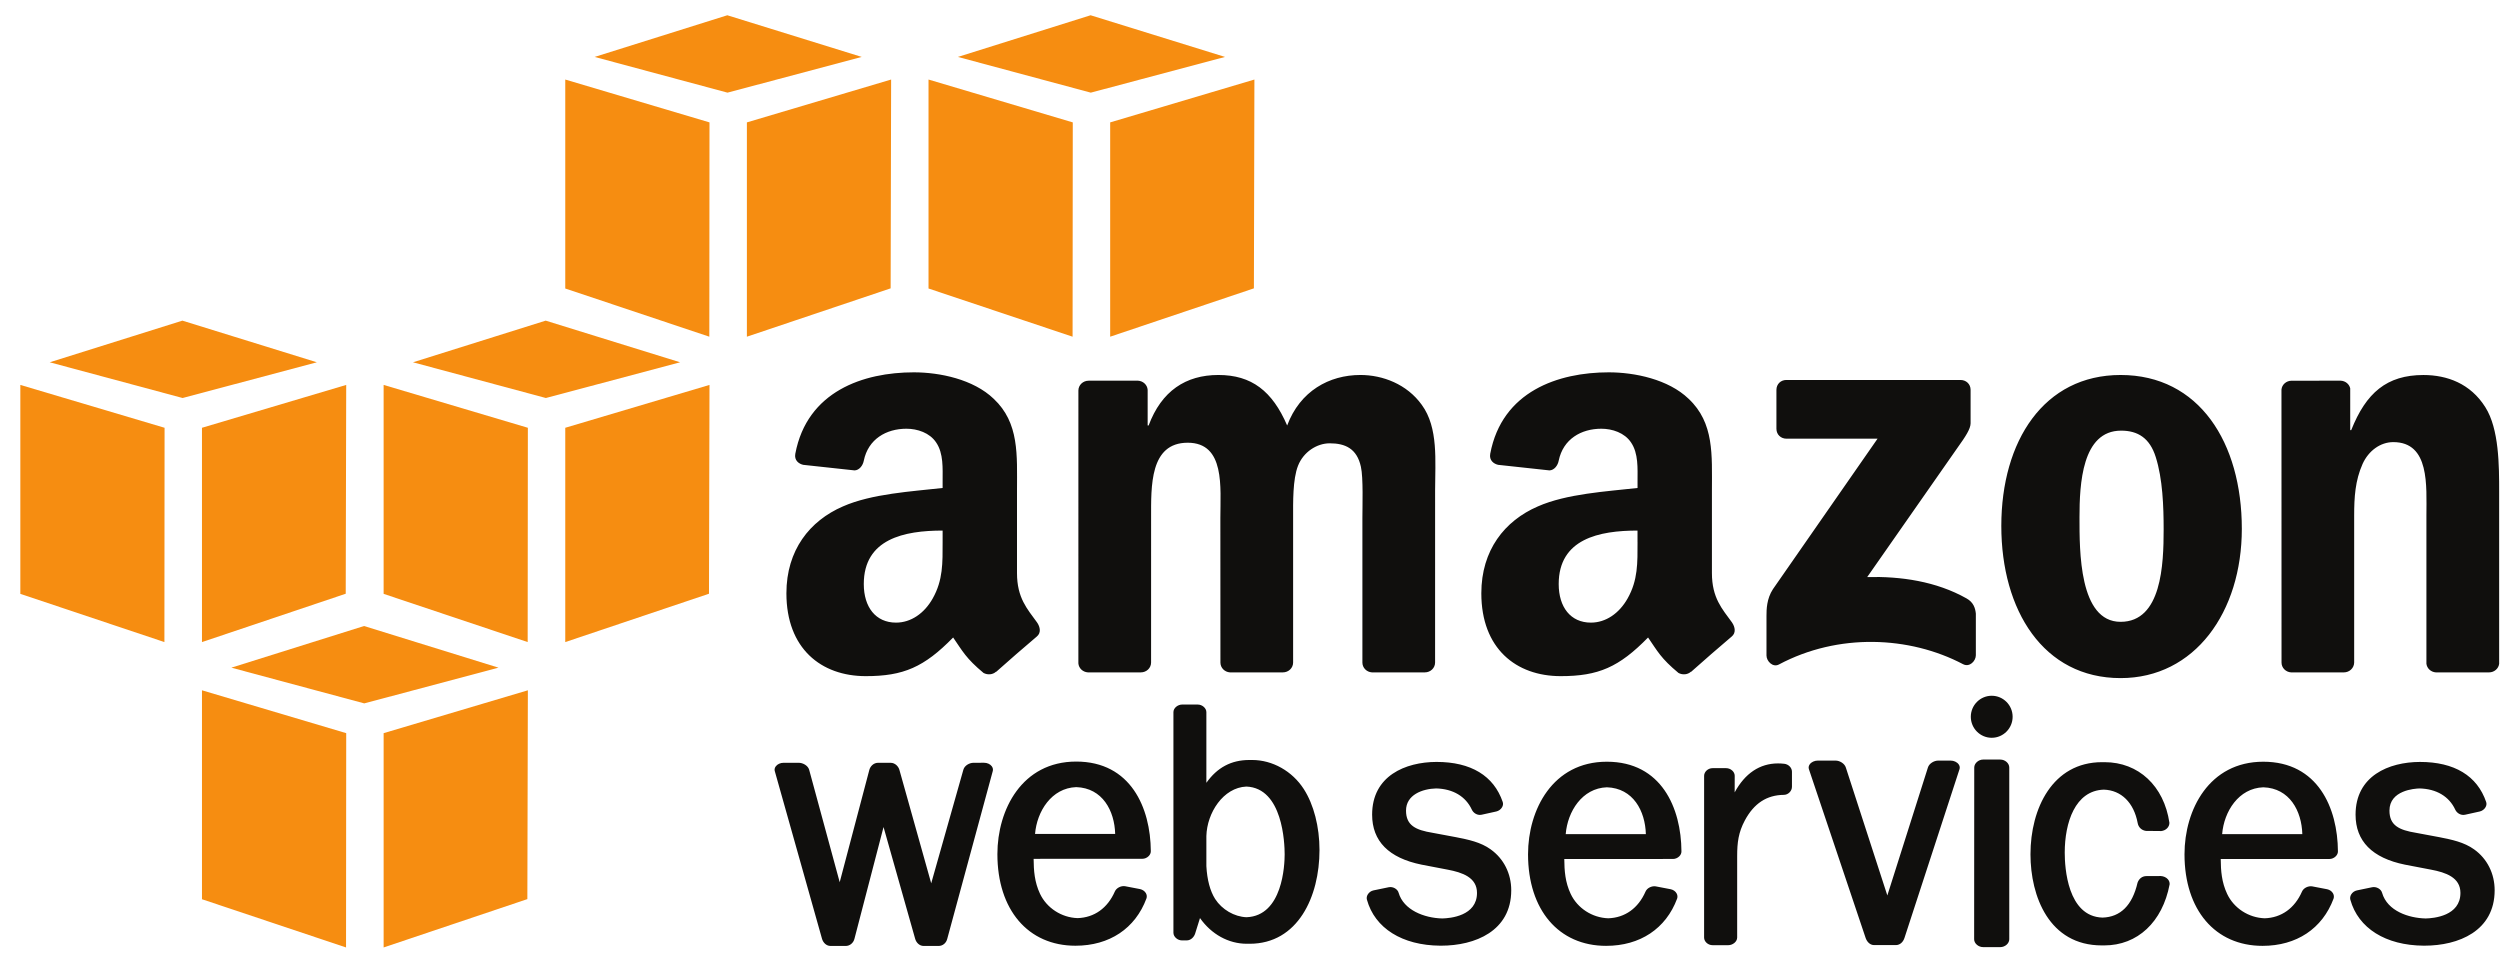 <svg height="45" viewBox="0 0 118 45" width="118" xmlns="http://www.w3.org/2000/svg"><g fill="none" fill-rule="evenodd" transform="matrix(1 0 0 -1 .96 44.72)"><path d="m32.52 28.828-6.8 2.275v9.863l6.808-2.023zm1.773 10.115 6.808 2.023-.023-9.856-6.785-2.282zm5.421 3.09-6.345 1.967-6.262-1.967 6.271-1.686zm9.952-13.205-6.8 2.275v9.863l6.809-2.023zm1.774 10.115 6.808 2.023-.024-9.856-6.784-2.282zm5.421 3.09-6.345 1.967-6.263-1.967 6.272-1.686zm-50.053-17.504-6.808 2.023v-9.862l6.8-2.276zm1.765 0 6.808 2.023-.023-9.856-6.785-2.282zm5.422 3.091-6.346 1.966-6.262-1.966 6.272-1.686zm9.951-13.206-6.799 2.276v9.862l6.808-2.023zm1.774 10.115 6.808 2.023-.024-9.856-6.784-2.282zm5.421 3.091-6.345 1.966-6.263-1.966 6.272-1.686zm-15.768-27.62-6.8 2.276v9.862l6.808-2.023zm1.774 10.115 6.808 2.023-.024-9.856-6.784-2.282zm5.421 3.091-6.345 1.966-6.263-1.966 6.272-1.686z" fill="#f68d11" fill-rule="nonzero"/><g fill="#100f0d"><path d="m45.486 8.718-.5-.002c-.184 0-.418-.124-.475-.326l-1.518-5.362-1.5 5.35c-.046.168-.204.338-.418.338h-.592c-.214 0-.37-.172-.412-.341l-1.397-5.295-1.443 5.311c-.057.195-.296.325-.484.325l-.72.001c-.154 0-.297-.066-.374-.173-.052-.072-.066-.154-.042-.225l2.229-7.914c.05-.167.193-.334.403-.334h.716c.193 0 .363.141.412.342l1.372 5.271 1.493-5.277c.045-.162.19-.336.4-.336h.705c.196 0 .36.136.409.336l2.146 7.908c.025.077.01.161-.041.233-.075.105-.217.17-.369.17m6.19-3.36h-3.782c.087 1.064.776 2.168 1.944 2.21 1.242-.04 1.81-1.119 1.838-2.21zm-1.84 3.416c-2.555 0-3.719-2.264-3.719-4.369 0-2.626 1.447-4.323 3.685-4.323 1.602 0 2.823.812 3.35 2.23.029.081.02.17-.024.248-.054.096-.156.168-.276.195l-.71.136c-.19.03-.408-.083-.48-.247-.344-.788-.972-1.235-1.76-1.259-.758.024-1.455.476-1.774 1.15-.259.552-.297 1.095-.301 1.648l5.134.002c.107 0 .219.047.297.127.066.066.102.149.101.231-.012 2.046-.945 4.231-3.524 4.231m9.841-4.381c0-.485-.088-2.904-1.802-2.966-.574.022-1.155.36-1.479.861-.239.379-.378.902-.414 1.55v1.422c.028 1.09.793 2.287 1.888 2.334 1.72-.068 1.807-2.68 1.807-3.202zm-1.533 4.455h-.136c-.848 0-1.514-.353-2.026-1.077v3.336c0 .187-.194.358-.407.358h-.738c-.193 0-.409-.153-.41-.358v-10.415c.001-.189.194-.36.407-.36h.217c.205 0 .35.166.4.32l.23.735c.538-.764 1.346-1.213 2.21-1.213h.133c2.278 0 3.298 2.222 3.298 4.424 0 1.096-.27 2.145-.74 2.876-.543.847-1.477 1.374-2.438 1.374m11.262-4.221c-.48.346-1.057.462-1.636.577l-1.108.207c-.796.13-1.256.345-1.256 1.049 0 .744.769 1.028 1.42 1.046.797-.02 1.396-.376 1.687-1.003.069-.148.222-.247.381-.247.027 0 .055.003.081.009l.692.153c.113.025.219.103.275.204.045.08.055.167.028.245-.423 1.237-1.498 1.89-3.124 1.89-1.47-.003-3.04-.658-3.04-2.488 0-1.25.784-2.045 2.331-2.36l1.241-.238c.681-.13 1.378-.363 1.378-1.097 0-1.086-1.26-1.197-1.641-1.205-.855.019-1.823.401-2.058 1.21-.047.179-.27.305-.466.264l-.724-.15c-.109-.023-.208-.094-.266-.19-.05-.08-.063-.17-.04-.25.372-1.345 1.665-2.156 3.46-2.169h.039c1.601 0 3.312.687 3.312 2.616 0 .785-.352 1.487-.966 1.926m7.32.724h-3.783c.086 1.065.775 2.17 1.943 2.21 1.242-.04 1.81-1.118 1.84-2.21zm-1.842 3.417c-2.555 0-3.719-2.265-3.719-4.369 0-2.626 1.447-4.322 3.685-4.322 1.602 0 2.824.811 3.352 2.23.028.08.019.169-.026.248-.053.096-.155.168-.276.194l-.71.136c-.166.027-.398-.06-.48-.247-.344-.788-.972-1.235-1.76-1.26-.758.025-1.454.477-1.772 1.151-.26.55-.298 1.094-.302 1.648l5.133.001c.107 0 .218.047.297.127.066.066.102.149.1.232-.011 2.045-.942 4.231-3.522 4.231m8.371-.097c-.1.012-.197.017-.29.017-.862 0-1.562-.47-2.047-1.367l.002.786c-.001.19-.19.357-.406.357h-.64c-.211 0-.397-.167-.398-.36l-.001-7.635c0-.192.185-.36.397-.36h.748c.195 0 .414.153.416.36v3.849c0 .635.06 1.113.362 1.679.432.806 1.035 1.2 1.844 1.207.202.002.38.18.38.38v.714c0 .187-.161.351-.367.374m7.855.149h-.591c-.185 0-.422-.133-.48-.328l-1.915-6.037-1.956 6.03c-.058.2-.295.335-.481.335l-.844.001c-.155 0-.305-.069-.381-.176-.052-.072-.066-.153-.04-.229l2.676-7.962c.052-.158.188-.342.404-.342h1.02c.188 0 .342.128.412.342l2.596 7.96c.026.075.012.157-.039.229-.077.108-.226.178-.381.178m1.941 3.06c-.544 0-.987-.444-.987-.992 0-.547.443-.992.987-.992s.987.445.987.992c0 .548-.443.992-.987.992m.406-3.011h-.81c-.22 0-.421-.179-.421-.375l-.005-8.107c0-.098.05-.195.137-.267.08-.066.182-.104.285-.104l.816-.001c.224.002.42.176.42.372v8.107c0 .2-.198.374-.423.374m7.572-5.497-.676-.003c-.189 0-.347-.114-.418-.311-.247-1.07-.807-1.623-1.655-1.648-1.653.05-1.782 2.36-1.782 3.067 0 1.41.487 2.932 1.847 2.972.82-.025 1.417-.615 1.596-1.577.034-.196.184-.344.39-.37l.723-.007c.217.023.386.187.385.39-.256 1.738-1.457 2.861-3.061 2.861l-.056-.001-.063.001c-2.333 0-3.378-2.184-3.378-4.348 0-1.984.881-4.301 3.365-4.301h.12c1.564 0 2.744 1.1 3.083 2.882.007.085-.022.17-.082.24-.078.089-.202.146-.338.153m6.683 1.978h-3.784c.086 1.066.776 2.17 1.944 2.21 1.242-.04 1.81-1.118 1.84-2.21zm-1.843 3.417c-2.554 0-3.718-2.265-3.718-4.369 0-2.626 1.447-4.322 3.685-4.322 1.602 0 2.822.81 3.351 2.229.027.082.018.17-.026.249-.054.096-.153.167-.276.194l-.709.136c-.167.027-.398-.06-.48-.247-.345-.788-.973-1.235-1.76-1.26-.76.025-1.455.477-1.772 1.151-.26.551-.299 1.095-.303 1.648h5.134c.108 0 .22.048.298.129.066.067.101.15.1.23-.012 2.046-.944 4.232-3.524 4.232m9.956-4.14c-.481.346-1.06.462-1.636.577l-1.109.207c-.795.13-1.255.345-1.255 1.049 0 .96 1.188 1.04 1.42 1.046.797-.02 1.396-.376 1.686-1.003.07-.148.223-.247.382-.247.028 0 .055.003.082.009l.691.153c.113.025.219.103.275.204.045.08.055.167.028.245-.423 1.237-1.498 1.89-3.125 1.89-1.469-.003-3.039-.658-3.039-2.488 0-1.25.784-2.045 2.33-2.36l1.242-.238c.682-.13 1.378-.363 1.378-1.097 0-1.086-1.26-1.197-1.64-1.205-.793.017-1.808.346-2.058 1.21-.046.179-.27.305-.469.264l-.722-.15c-.11-.023-.21-.095-.267-.19-.049-.08-.062-.17-.04-.25.373-1.344 1.666-2.155 3.459-2.168h.04c1.601 0 3.312.687 3.312 2.616 0 .786-.352 1.488-.965 1.926" fill-rule="nonzero"/><path d="m82.887 24.478v1.84c.001.28.213.467.466.467h8.224c.263 0 .475-.192.475-.464v-1.58c-.003-.263-.226-.609-.62-1.158l-4.26-6.1c1.58.039 3.254-.199 4.69-1.009.325-.182.411-.453.438-.717v-1.965c0-.27-.296-.584-.606-.42-2.531 1.33-5.89 1.475-8.69-.016-.286-.153-.586.155-.586.426v1.867c0 .297.006.809.306 1.265l4.936 7.1h-4.297c-.263 0-.473.189-.476.464m-29.999-11.494h-2.502c-.238.016-.429.196-.447.425l.001 12.878c0 .258.217.464.483.464l2.33.001c.244-.014.44-.198.456-.432v-1.683h.046c.607 1.627 1.752 2.384 3.293 2.384 1.564 0 2.546-.757 3.246-2.384.608 1.627 1.986 2.384 3.458 2.384 1.051 0 2.194-.433 2.895-1.408.794-1.084.63-2.655.63-4.038l-.001-8.127c0-.257-.216-.464-.482-.464h-2.5c-.25.016-.449.217-.449.463v6.828c0 .541.046 1.897-.07 2.411-.188.868-.748 1.11-1.471 1.11-.608 0-1.24-.406-1.496-1.055-.257-.651-.233-1.735-.233-2.466v-6.827c0-.257-.216-.464-.483-.464h-2.499c-.25.016-.449.217-.449.463l-.003 6.828c0 1.436.234 3.549-1.54 3.549-1.799 0-1.729-2.06-1.729-3.55l-.001-6.826c0-.257-.216-.464-.483-.464m46.267 11.41c-1.846 0-1.963-2.52-1.963-4.093 0-1.571-.023-4.931 1.94-4.931 1.939 0 2.032 2.71 2.032 4.363 0 1.083-.046 2.384-.373 3.414-.281.894-.841 1.247-1.636 1.247zm-.023 2.627c3.713 0 5.722-3.197 5.722-7.26 0-3.93-2.22-7.047-5.722-7.047-3.644 0-5.63 3.198-5.63 7.181 0 4.01 2.009 7.126 5.63 7.126m10.538-14.037h-2.493c-.25.016-.449.217-.449.463l-.003 12.884c.02.235.228.42.48.42l2.32.001c.22-.012.4-.161.445-.36v-1.972h.048c.7 1.761 1.68 2.6 3.408 2.6 1.122 0 2.22-.405 2.92-1.516.654-1.03.654-2.764.654-4.01v-8.104c-.028-.228-.231-.406-.478-.406h-2.51c-.231.015-.417.187-.445.406v6.993c0 1.41.164 3.47-1.565 3.47-.607 0-1.167-.408-1.448-1.03-.35-.786-.397-1.572-.397-2.44v-6.935c-.004-.257-.22-.464-.487-.464m-30.816.033c-.166-.149-.404-.159-.59-.059-.832.693-.981 1.014-1.435 1.673-1.374-1.403-2.346-1.824-4.125-1.824-2.107 0-3.745 1.304-3.745 3.911 0 2.036 1.1 3.422 2.668 4.1 1.358.599 3.254.707 4.705.87v.326c0 .597.046 1.304-.305 1.82-.304.461-.889.651-1.404.651-.955 0-1.803-.49-2.012-1.507-.042-.226-.207-.45-.434-.46l-2.425.263c-.205.046-.432.21-.373.523.557 2.951 3.214 3.843 5.595 3.843 1.217 0 2.81-.326 3.769-1.249 1.216-1.141 1.1-2.662 1.1-4.319v-3.909c0-1.176.487-1.692.945-2.325.158-.229.194-.5-.01-.667-.51-.43-1.418-1.22-1.917-1.667zm-2.522 6.118c0-.978.023-1.793-.469-2.662-.398-.706-1.03-1.14-1.732-1.14-.96 0-1.52.733-1.52 1.82 0 2.136 1.911 2.525 3.72 2.525v-.543m-30.276-6.118c-.166-.149-.405-.159-.592-.059-.83.693-.98 1.014-1.434 1.673-1.373-1.403-2.346-1.824-4.125-1.824-2.107 0-3.745 1.304-3.745 3.911 0 2.036 1.1 3.422 2.668 4.1 1.358.599 3.254.707 4.705.87v.326c0 .597.047 1.304-.304 1.82-.304.461-.89.651-1.404.651-.955 0-1.804-.49-2.012-1.507-.043-.226-.208-.45-.434-.46l-2.426.263c-.204.046-.432.21-.373.523.557 2.951 3.214 3.843 5.595 3.843 1.218 0 2.809-.326 3.769-1.249 1.217-1.141 1.1-2.662 1.1-4.319v-3.909c0-1.176.487-1.692.944-2.325.16-.229.196-.5-.008-.667-.511-.43-1.42-1.22-1.918-1.667zm-2.523 6.118c0-.978.023-1.793-.468-2.662-.397-.706-1.03-1.14-1.731-1.14-.961 0-1.522.733-1.522 1.82 0 2.136 1.91 2.525 3.721 2.525z"/></g></g></svg>